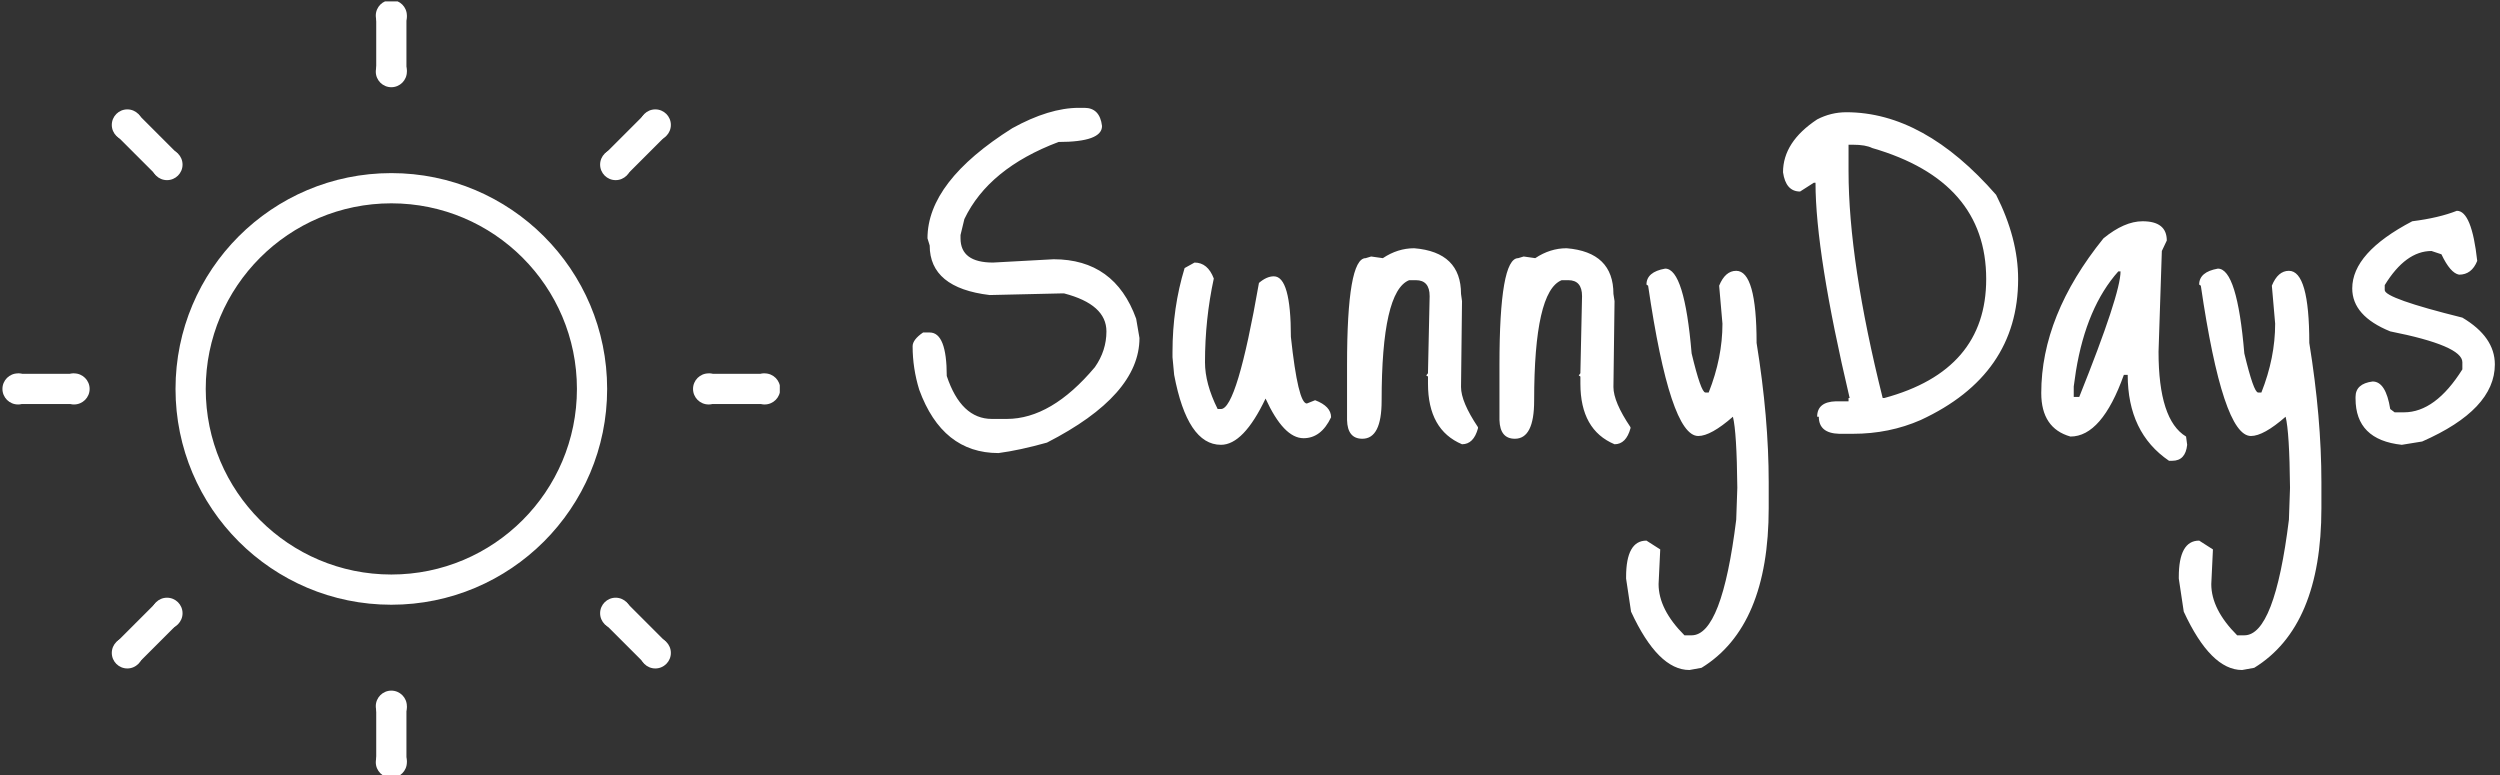 <svg xmlns="http://www.w3.org/2000/svg" version="1.1" xmlns:xlink="http://www.w3.org/1999/xlink" xmlns:svgjs="http://svgjs.dev/svgjs" width="1500" height="465" viewBox="0 0 1500 465"><rect x="0" y="0" width="1500" height="465" fill="#333333" stroke="none"/><g transform="matrix(1,0,0,1,-0.779,0.855)"><svg viewBox="0 0 396 123" data-background-color="#f39237" preserveAspectRatio="xMidYMid meet" height="465" width="1500" xmlns="http://www.w3.org/2000/svg" xmlns:xlink="http://www.w3.org/1999/xlink"><g id="tight-bounds" transform="matrix(1,0,0,1,0.274,-0.153)"><svg viewBox="0 0 395.52 123.305" height="123.305" width="395.52"><g><svg viewBox="0 0 395.52 123.305" height="123.305" width="395.52"><g><svg viewBox="0 0 395.52 123.305" height="123.305" width="395.52"><g><svg viewBox="0 0 622.876 194.185" height="123.305" width="395.52"><g transform="matrix(1,0,0,1,227.356,26.837)"><svg viewBox="0 0 395.52 140.51" height="140.51" width="395.52"><g id="textblocktransform"><svg viewBox="0 0 395.52 140.51" height="140.51" width="395.52" id="textblock"><g><svg viewBox="0 0 395.52 140.51" height="140.51" width="395.52"><g transform="matrix(1,0,0,1,0,0)"><svg width="395.52" viewBox="1 -29.6 143.68 51.05" height="140.51" data-palette-color="#ffffff"><path d="M16.1-29.6L16.1-29.6 16.6-29.6Q18-29.6 18.2-27.95L18.2-27.95Q18.2-26.5 14.25-26.5L14.25-26.5Q7.9-24.1 5.7-19.5L5.7-19.5 5.35-18.05 5.35-17.75Q5.35-15.55 8.3-15.55L8.3-15.55 13.8-15.85Q19.35-15.85 21.3-10.45L21.3-10.45 21.6-8.7Q21.6-3.5 13.2 0.8L13.2 0.8Q10.7 1.5 8.8 1.75L8.8 1.75Q3.7 1.75 1.6-4L1.6-4Q1-5.95 1-7.95L1-7.95Q1-8.55 1.95-9.2L1.95-9.2 2.55-9.2Q4.1-9.2 4.1-5.25L4.1-5.25Q5.4-1.35 8.2-1.35L8.2-1.35 9.55-1.35Q13.6-1.35 17.55-6.05L17.55-6.05Q18.6-7.55 18.6-9.3L18.6-9.3Q18.6-11.75 14.75-12.75L14.75-12.75 14.55-12.75 8-12.6Q2.55-13.25 2.55-17.1L2.55-17.1 2.35-17.75Q2.35-22.9 10.05-27.75L10.05-27.75Q13.4-29.6 16.1-29.6ZM25.7-15.05L25.7-15.05 26.6-15.55Q27.8-15.55 28.35-14.1L28.35-14.1Q27.55-10.4 27.55-6.5L27.55-6.5Q27.55-4.55 28.7-2.25L28.7-2.25 29-2.25Q30.45-2.25 32.45-13.7L32.45-13.7Q33.15-14.3 33.8-14.3L33.8-14.3Q35.35-14.3 35.35-8.8L35.35-8.8Q36-2.75 36.8-2.75L36.8-2.75 37.55-3.05Q39-2.5 39-1.5L39-1.5Q38.1 0.4 36.5 0.4L36.5 0.4Q34.7 0.4 33.05-3.2L33.05-3.2Q31.05 1 29 1L29 1Q25.95 1 24.75-5.35L24.75-5.35 24.6-6.95 24.6-7.45Q24.6-11.45 25.7-15.05ZM46.55-16.85L46.55-16.85Q50.8-16.5 50.8-12.7L50.8-12.7 50.89-12.05 50.8-4.25Q50.8-2.9 52.34-0.6L52.34-0.6 52.34-0.5Q51.95 0.95 50.89 0.95L50.89 0.95Q47.8-0.35 47.8-4.55L47.8-4.55 47.8-5.2 47.64-5.3 47.8-5.5 47.8-5.6 47.95-12.5Q47.95-13.95 46.7-13.95L46.7-13.95 46.09-13.95Q43.59-12.95 43.59-3L43.59-3Q43.59 0.45 41.84 0.45L41.84 0.45Q40.49 0.45 40.45-1.25L40.45-1.25 40.45-6.25Q40.45-15.95 42.14-15.95L42.14-15.95 42.64-16.1 43.7-15.95Q45.05-16.85 46.55-16.85ZM60.39-16.85L60.39-16.85Q64.64-16.5 64.64-12.7L64.64-12.7 64.74-12.05 64.64-4.25Q64.64-2.9 66.19-0.6L66.19-0.6 66.19-0.5Q65.79 0.95 64.74 0.95L64.74 0.95Q61.64-0.35 61.64-4.55L61.64-4.55 61.64-5.2 61.49-5.3 61.64-5.5 61.64-5.6 61.79-12.5Q61.79-13.95 60.54-13.95L60.54-13.95 59.94-13.95Q57.44-12.95 57.44-3L57.44-3Q57.44 0.45 55.69 0.45L55.69 0.45Q54.34 0.45 54.29-1.25L54.29-1.25 54.29-6.25Q54.29-15.95 55.99-15.95L55.99-15.95 56.49-16.1 57.54-15.95Q58.89-16.85 60.39-16.85ZM69.34-15L69.34-15Q71.09-15 71.74-7.3L71.74-7.3Q72.59-3.75 72.99-3.75L72.99-3.75 73.29-3.75Q74.54-6.9 74.54-10L74.54-10 74.24-13.45Q74.79-14.8 75.79-14.8L75.79-14.8Q77.64-14.8 77.64-8.25L77.64-8.25Q78.74-1.45 78.74 4.4L78.74 4.4 78.74 6.75Q78.74 17.5 72.64 21.25L72.64 21.25 71.54 21.45Q68.69 21.45 66.24 16.15L66.24 16.15 65.79 13.15 65.79 13Q65.79 9.7 67.64 9.7L67.64 9.7 68.89 10.5 68.74 13.65Q68.74 15.95 71.09 18.3L71.09 18.3 71.74 18.3Q74.49 18.3 75.79 7.8L75.79 7.8 75.89 4.9Q75.84-0.15 75.49-1.55L75.49-1.55Q73.49 0.2 72.34 0.2L72.34 0.2Q69.79 0.2 67.79-13.45L67.79-13.45 67.64-13.55Q67.64-14.7 69.34-15ZM85.79-29.2L85.79-29.2Q92.84-29.2 99.39-21.7L99.39-21.7Q101.39-17.75 101.39-14.05L101.39-14.05Q101.39-5.35 92.54-1.25L92.54-1.25Q89.69 0 86.39 0L86.39 0 85.14 0Q83.29-0.05 83.29-1.55L83.29-1.55 83.14-1.55Q83.14-2.9 84.84-2.95L84.84-2.95 85.99-2.95 85.99-3.25 86.09-3.25Q82.99-16.4 82.99-22.8L82.99-22.8 82.84-22.8 81.59-22Q80.29-22 80.04-23.75L80.04-23.75Q80.04-26.5 83.14-28.55L83.14-28.55Q84.39-29.2 85.79-29.2ZM86.39-26.25L86.39-26.25 85.99-26.25 85.99-23.85Q85.99-15.65 89.09-3.25L89.09-3.25 89.24-3.25Q98.49-5.75 98.49-14.05L98.49-14.05Q98.49-22.95 88.14-25.95L88.14-25.95Q87.54-26.25 86.39-26.25ZM112.69-19.3L112.69-19.3Q114.89-19.3 114.89-17.55L114.89-17.55 114.44-16.6 114.14-7.45Q114.14-1.25 116.64 0.25L116.64 0.25 116.74 1Q116.59 2.45 115.39 2.45L115.39 2.45 115.09 2.45Q111.34-0.1 111.34-5.35L111.34-5.35 110.99-5.35Q108.99 0.25 106.14 0.25L106.14 0.25Q103.49-0.5 103.49-3.7L103.49-3.7Q103.49-10.75 109.14-17.75L109.14-17.75Q111.04-19.3 112.69-19.3ZM106.64-5.7L106.64-5.7 106.44-4.3 106.44-3.35 106.94-3.35Q110.69-12.7 110.69-14.75L110.69-14.75 110.49-14.75Q107.59-11.5 106.64-5.7ZM119.53-15L119.53-15Q121.28-15 121.93-7.3L121.93-7.3Q122.78-3.75 123.18-3.75L123.18-3.75 123.48-3.75Q124.73-6.9 124.73-10L124.73-10 124.43-13.45Q124.98-14.8 125.98-14.8L125.98-14.8Q127.83-14.8 127.83-8.25L127.83-8.25Q128.93-1.45 128.93 4.4L128.93 4.4 128.93 6.75Q128.93 17.5 122.83 21.25L122.83 21.25 121.73 21.45Q118.88 21.45 116.43 16.15L116.43 16.15 115.98 13.15 115.98 13Q115.98 9.7 117.83 9.7L117.83 9.7 119.08 10.5 118.93 13.65Q118.93 15.95 121.28 18.3L121.28 18.3 121.93 18.3Q124.68 18.3 125.98 7.8L125.98 7.8 126.08 4.9Q126.03-0.15 125.68-1.55L125.68-1.55Q123.68 0.2 122.53 0.2L122.53 0.2Q119.98 0.2 117.98-13.45L117.98-13.45 117.83-13.55Q117.83-14.7 119.53-15ZM141.23-20.25L141.23-20.25Q142.58-20.25 143.08-15.7L143.08-15.7Q142.58-14.45 141.43-14.45L141.43-14.45Q140.63-14.6 139.83-16.3L139.83-16.3 138.93-16.6Q136.58-16.6 134.68-13.5L134.68-13.5 134.68-13.05Q134.68-12.3 141.73-10.55L141.73-10.55Q144.68-8.8 144.68-6.3L144.68-6.3Q144.68-2.2 138.08 0.7L138.08 0.7 136.23 1Q132.03 0.55 132.03-3.2L132.03-3.2 132.03-3.35Q132.03-4.55 133.58-4.75L133.58-4.75Q134.78-4.75 135.18-2.25L135.18-2.25 135.58-1.95 136.43-1.95Q139.28-1.95 141.73-5.85L141.73-5.85 141.73-6.5Q141.73-8 135.18-9.3L135.18-9.3Q131.73-10.7 131.73-13.2L131.73-13.2Q131.73-16.45 137.18-19.3L137.18-19.3Q139.58-19.6 141.23-20.25Z" opacity="1" transform="matrix(1,0,0,1,0,0)" fill="#ffffff" class="wordmark-text-0" data-fill-palette-color="primary" id="text-0"></path></svg></g></svg></g></svg></g></svg></g><g><svg viewBox="0 0 194.185 194.185" height="194.185" width="194.185"><g><svg xmlns="http://www.w3.org/2000/svg" xmlns:xlink="http://www.w3.org/1999/xlink" version="1.1" x="0" y="0" viewBox="5 5 90 90" enable-background="new 0 0 100 100" xml:space="preserve" height="194.185" width="194.185" class="icon-icon-0" data-fill-palette-color="accent" id="icon-0"><path d="M85.75 95" fill="#ffffff" data-fill-palette-color="accent"></path><path d="M50 25c-13.807 0-25 11.193-25 25s11.193 25 25 25 25-11.193 25-25S63.807 25 50 25zM50 71.5c-11.874 0-21.5-9.626-21.5-21.5S38.126 28.5 50 28.5 71.5 38.126 71.5 50 61.874 71.5 50 71.5z" fill="#ffffff" data-fill-palette-color="accent"></path><g fill="#ffffff" data-fill-palette-color="accent"><rect x="6.75" y="48.25" width="6.5" height="3.5" fill="#ffffff" data-fill-palette-color="accent"></rect><circle cx="6.75" cy="50" r="1.8" fill="#ffffff" data-fill-palette-color="accent"></circle><circle cx="13.25" cy="50" r="1.8" fill="#ffffff" data-fill-palette-color="accent"></circle></g><g fill="#ffffff" data-fill-palette-color="accent"><rect x="86.75" y="48.25" width="6.5" height="3.5" fill="#ffffff" data-fill-palette-color="accent"></rect><circle cx="86.75" cy="50" r="1.8" fill="#ffffff" data-fill-palette-color="accent"></circle><circle cx="93.25" cy="50" r="1.8" fill="#ffffff" data-fill-palette-color="accent"></circle></g><g fill="#ffffff" data-fill-palette-color="accent"><rect x="48.25" y="6.75" width="3.5" height="6.5" fill="#ffffff" data-fill-palette-color="accent"></rect><circle cx="50" cy="6.75" r="1.8" fill="#ffffff" data-fill-palette-color="accent"></circle><circle cx="50" cy="13.25" r="1.8" fill="#ffffff" data-fill-palette-color="accent"></circle></g><g fill="#ffffff" data-fill-palette-color="accent"><rect x="48.25" y="86.75" width="3.5" height="6.5" fill="#ffffff" data-fill-palette-color="accent"></rect><circle cx="50" cy="86.75" r="1.8" fill="#ffffff" data-fill-palette-color="accent"></circle><circle cx="50" cy="93.25" r="1.8" fill="#ffffff" data-fill-palette-color="accent"></circle></g><g fill="#ffffff" data-fill-palette-color="accent"><rect x="75.034" y="19.966" transform="matrix(0.707 -0.707 0.707 0.707 7.574 61.716)" width="6.5" height="3.5" fill="#ffffff" data-fill-palette-color="accent"></rect><circle cx="80.582" cy="19.418" r="1.8" fill="#ffffff" data-fill-palette-color="accent"></circle><circle cx="75.986" cy="24.014" r="1.8" fill="#ffffff" data-fill-palette-color="accent"></circle></g><g fill="#ffffff" data-fill-palette-color="accent"><rect x="18.466" y="76.534" transform="matrix(0.707 -0.707 0.707 0.707 -48.995 38.284)" width="6.5" height="3.5" fill="#ffffff" data-fill-palette-color="accent"></rect><circle cx="24.014" cy="75.986" r="1.8" fill="#ffffff" data-fill-palette-color="accent"></circle><circle cx="19.418" cy="80.582" r="1.8" fill="#ffffff" data-fill-palette-color="accent"></circle></g><g fill="#ffffff" data-fill-palette-color="accent"><rect x="75.034" y="76.534" transform="matrix(0.707 0.707 -0.707 0.707 78.284 -32.426)" width="6.5" height="3.5" fill="#ffffff" data-fill-palette-color="accent"></rect><circle cx="80.582" cy="80.582" r="1.8" fill="#ffffff" data-fill-palette-color="accent"></circle><circle cx="75.986" cy="75.986" r="1.8" fill="#ffffff" data-fill-palette-color="accent"></circle></g><g fill="#ffffff" data-fill-palette-color="accent"><rect x="18.466" y="19.966" transform="matrix(0.707 0.707 -0.707 0.707 21.716 -8.995)" width="6.5" height="3.5" fill="#ffffff" data-fill-palette-color="accent"></rect><circle cx="24.014" cy="24.014" r="1.8" fill="#ffffff" data-fill-palette-color="accent"></circle><circle cx="19.418" cy="19.418" r="1.8" fill="#ffffff" data-fill-palette-color="accent"></circle></g></svg></g></svg></g></svg></g></svg></g></svg></g><defs></defs></svg><rect width="395.52" height="123.305" fill="none" stroke="none" visibility="hidden"></rect></g></svg></g></svg>